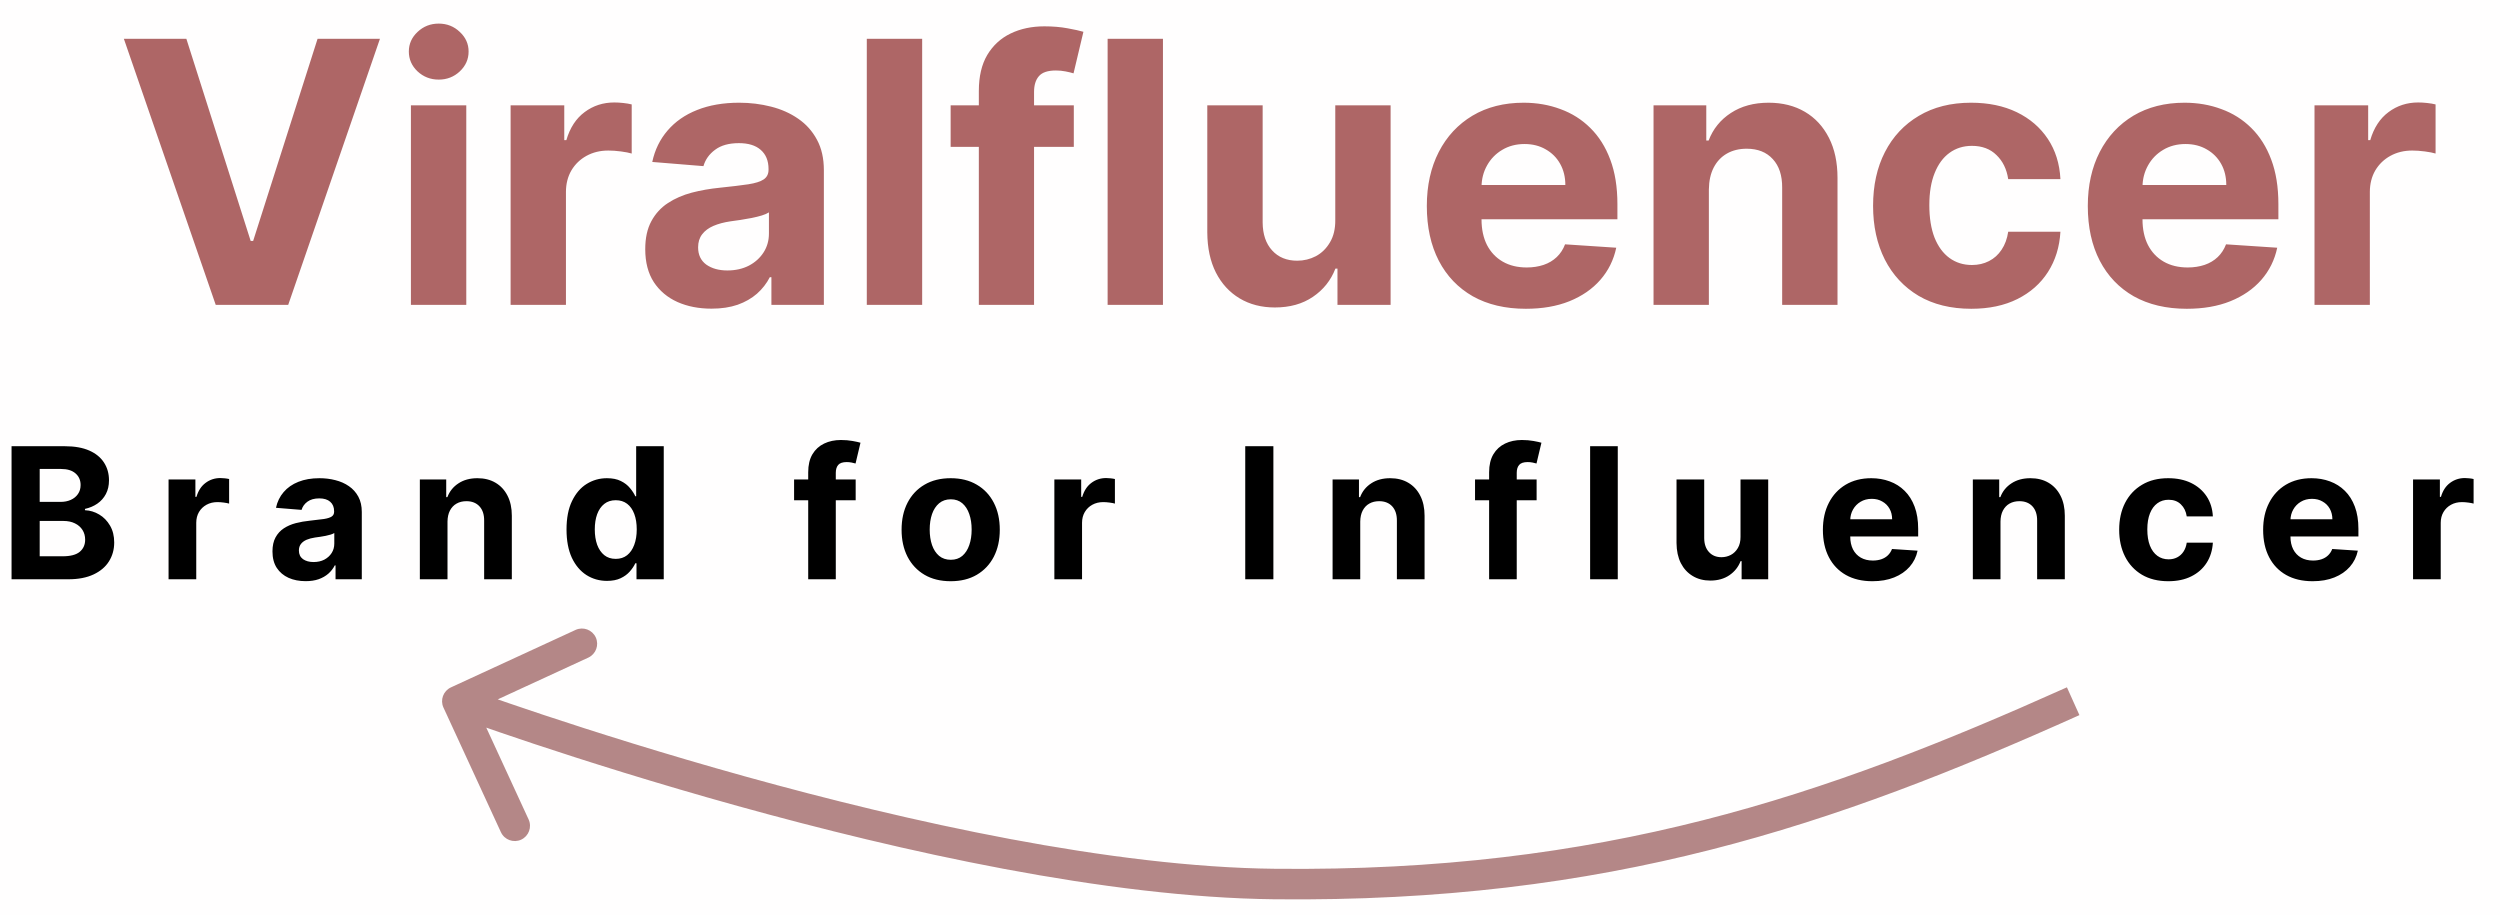 <svg width="82" height="30" viewBox="0 0 82 30" fill="none" xmlns="http://www.w3.org/2000/svg">
<rect width="82" height="30" fill="#FFF9F9" fill-opacity="0.19"/>
<path d="M6.113 1.273L8.222 7.903H8.303L10.416 1.273H12.462L9.453 10H7.076L4.063 1.273H6.113ZM13.478 10V3.455H15.294V10H13.478ZM14.39 2.611C14.12 2.611 13.889 2.521 13.696 2.342C13.505 2.161 13.41 1.943 13.41 1.69C13.41 1.44 13.505 1.226 13.696 1.047C13.889 0.865 14.12 0.774 14.39 0.774C14.66 0.774 14.89 0.865 15.081 1.047C15.274 1.226 15.37 1.44 15.37 1.69C15.37 1.943 15.274 2.161 15.081 2.342C14.89 2.521 14.66 2.611 14.39 2.611ZM16.748 10V3.455H18.508V4.597H18.576C18.695 4.19 18.896 3.884 19.177 3.676C19.458 3.466 19.782 3.361 20.148 3.361C20.239 3.361 20.337 3.366 20.442 3.378C20.548 3.389 20.64 3.405 20.72 3.425V5.036C20.634 5.01 20.516 4.987 20.366 4.967C20.215 4.947 20.077 4.938 19.952 4.938C19.685 4.938 19.447 4.996 19.236 5.112C19.029 5.226 18.864 5.385 18.742 5.589C18.623 5.794 18.563 6.03 18.563 6.297V10H16.748ZM23.337 10.124C22.919 10.124 22.547 10.051 22.221 9.906C21.894 9.759 21.635 9.541 21.445 9.254C21.258 8.964 21.164 8.604 21.164 8.172C21.164 7.808 21.23 7.503 21.364 7.256C21.497 7.009 21.679 6.81 21.909 6.659C22.14 6.509 22.401 6.395 22.694 6.318C22.989 6.241 23.299 6.188 23.622 6.156C24.003 6.116 24.31 6.08 24.543 6.045C24.776 6.009 24.945 5.955 25.05 5.884C25.155 5.812 25.208 5.707 25.208 5.568V5.543C25.208 5.273 25.122 5.064 24.952 4.916C24.784 4.768 24.546 4.695 24.236 4.695C23.909 4.695 23.649 4.767 23.456 4.912C23.263 5.054 23.135 5.233 23.073 5.449L21.394 5.312C21.479 4.915 21.647 4.571 21.897 4.281C22.147 3.989 22.469 3.764 22.864 3.608C23.262 3.449 23.722 3.369 24.245 3.369C24.608 3.369 24.956 3.412 25.289 3.497C25.624 3.582 25.921 3.714 26.179 3.893C26.441 4.072 26.647 4.303 26.797 4.584C26.948 4.862 27.023 5.196 27.023 5.585V10H25.302V9.092H25.25C25.145 9.297 25.005 9.477 24.828 9.634C24.652 9.787 24.441 9.908 24.194 9.996C23.946 10.081 23.661 10.124 23.337 10.124ZM23.857 8.871C24.124 8.871 24.36 8.818 24.564 8.713C24.769 8.605 24.929 8.46 25.046 8.278C25.162 8.097 25.221 7.891 25.221 7.661V6.966C25.164 7.003 25.086 7.037 24.986 7.068C24.89 7.097 24.78 7.124 24.658 7.149C24.536 7.172 24.414 7.193 24.291 7.213C24.169 7.23 24.059 7.246 23.959 7.26C23.746 7.291 23.56 7.341 23.401 7.409C23.242 7.477 23.118 7.57 23.03 7.686C22.942 7.8 22.898 7.942 22.898 8.112C22.898 8.359 22.988 8.548 23.166 8.679C23.348 8.807 23.578 8.871 23.857 8.871ZM30.247 1.273V10H28.431V1.273H30.247ZM35.221 3.455V4.818H31.181V3.455H35.221ZM32.106 10V2.982C32.106 2.507 32.198 2.114 32.383 1.801C32.57 1.489 32.826 1.254 33.15 1.098C33.474 0.942 33.842 0.864 34.254 0.864C34.532 0.864 34.786 0.885 35.016 0.928C35.249 0.97 35.423 1.009 35.536 1.043L35.212 2.406C35.141 2.384 35.053 2.362 34.948 2.342C34.846 2.322 34.741 2.312 34.633 2.312C34.366 2.312 34.18 2.375 34.075 2.5C33.969 2.622 33.917 2.794 33.917 3.016V10H32.106ZM38.145 1.273V10H36.33V1.273H38.145ZM43.797 7.213V3.455H45.612V10H43.869V8.811H43.801C43.653 9.195 43.408 9.503 43.064 9.736C42.723 9.969 42.307 10.085 41.815 10.085C41.378 10.085 40.993 9.986 40.66 9.787C40.328 9.588 40.068 9.305 39.881 8.939C39.696 8.572 39.602 8.134 39.599 7.622V3.455H41.415V7.298C41.418 7.685 41.521 7.99 41.726 8.214C41.93 8.439 42.205 8.551 42.548 8.551C42.767 8.551 42.972 8.501 43.162 8.402C43.352 8.3 43.506 8.149 43.622 7.95C43.742 7.751 43.8 7.506 43.797 7.213ZM50.047 10.128C49.374 10.128 48.794 9.991 48.309 9.719C47.826 9.443 47.453 9.054 47.192 8.551C46.931 8.045 46.8 7.447 46.8 6.757C46.8 6.084 46.931 5.493 47.192 4.984C47.453 4.476 47.821 4.08 48.296 3.795C48.773 3.511 49.333 3.369 49.975 3.369C50.407 3.369 50.809 3.439 51.181 3.578C51.556 3.714 51.883 3.92 52.161 4.196C52.442 4.472 52.661 4.818 52.817 5.236C52.973 5.651 53.051 6.136 53.051 6.693V7.192H47.525V6.067H51.343C51.343 5.805 51.286 5.574 51.172 5.372C51.059 5.17 50.901 5.013 50.699 4.899C50.5 4.783 50.269 4.724 50.005 4.724C49.729 4.724 49.485 4.788 49.272 4.916C49.061 5.041 48.897 5.21 48.777 5.423C48.658 5.634 48.597 5.868 48.594 6.126V7.196C48.594 7.52 48.654 7.8 48.773 8.036C48.895 8.271 49.067 8.453 49.289 8.581C49.51 8.709 49.773 8.773 50.077 8.773C50.279 8.773 50.463 8.744 50.631 8.688C50.799 8.631 50.942 8.545 51.061 8.432C51.181 8.318 51.272 8.179 51.334 8.014L53.013 8.125C52.928 8.528 52.753 8.881 52.489 9.182C52.228 9.48 51.89 9.713 51.475 9.881C51.063 10.046 50.587 10.128 50.047 10.128ZM56.051 6.216V10H54.236V3.455H55.966V4.609H56.043C56.188 4.229 56.431 3.928 56.772 3.706C57.113 3.482 57.526 3.369 58.012 3.369C58.466 3.369 58.863 3.469 59.201 3.668C59.539 3.866 59.801 4.151 59.989 4.52C60.176 4.886 60.27 5.324 60.27 5.832V10H58.455V6.156C58.458 5.756 58.355 5.443 58.148 5.219C57.941 4.991 57.655 4.878 57.291 4.878C57.047 4.878 56.831 4.93 56.644 5.036C56.459 5.141 56.314 5.294 56.209 5.496C56.107 5.695 56.054 5.935 56.051 6.216ZM64.658 10.128C63.988 10.128 63.411 9.986 62.928 9.702C62.448 9.415 62.079 9.017 61.82 8.509C61.565 8 61.437 7.415 61.437 6.753C61.437 6.082 61.566 5.494 61.825 4.989C62.086 4.48 62.457 4.084 62.937 3.8C63.417 3.513 63.988 3.369 64.65 3.369C65.221 3.369 65.721 3.473 66.15 3.68C66.579 3.888 66.918 4.179 67.168 4.554C67.418 4.929 67.556 5.369 67.582 5.875H65.869C65.82 5.548 65.692 5.286 65.485 5.087C65.281 4.885 65.012 4.784 64.68 4.784C64.398 4.784 64.153 4.861 63.943 5.014C63.735 5.165 63.573 5.385 63.457 5.675C63.34 5.964 63.282 6.315 63.282 6.727C63.282 7.145 63.339 7.5 63.452 7.793C63.569 8.085 63.732 8.308 63.943 8.462C64.153 8.615 64.398 8.692 64.68 8.692C64.887 8.692 65.073 8.649 65.238 8.564C65.406 8.479 65.543 8.355 65.651 8.193C65.762 8.028 65.835 7.831 65.869 7.601H67.582C67.553 8.101 67.417 8.541 67.173 8.922C66.931 9.3 66.597 9.595 66.171 9.808C65.745 10.021 65.241 10.128 64.658 10.128ZM71.727 10.128C71.054 10.128 70.474 9.991 69.988 9.719C69.505 9.443 69.133 9.054 68.872 8.551C68.61 8.045 68.48 7.447 68.48 6.757C68.48 6.084 68.61 5.493 68.872 4.984C69.133 4.476 69.501 4.08 69.975 3.795C70.453 3.511 71.012 3.369 71.654 3.369C72.086 3.369 72.488 3.439 72.86 3.578C73.235 3.714 73.562 3.92 73.841 4.196C74.122 4.472 74.341 4.818 74.497 5.236C74.653 5.651 74.731 6.136 74.731 6.693V7.192H69.204V6.067H73.022C73.022 5.805 72.966 5.574 72.852 5.372C72.738 5.17 72.581 5.013 72.379 4.899C72.18 4.783 71.948 4.724 71.684 4.724C71.409 4.724 71.164 4.788 70.951 4.916C70.741 5.041 70.576 5.21 70.457 5.423C70.338 5.634 70.277 5.868 70.274 6.126V7.196C70.274 7.52 70.334 7.8 70.453 8.036C70.575 8.271 70.747 8.453 70.968 8.581C71.19 8.709 71.453 8.773 71.757 8.773C71.959 8.773 72.143 8.744 72.311 8.688C72.478 8.631 72.622 8.545 72.741 8.432C72.86 8.318 72.951 8.179 73.014 8.014L74.693 8.125C74.608 8.528 74.433 8.881 74.169 9.182C73.907 9.48 73.569 9.713 73.154 9.881C72.743 10.046 72.267 10.128 71.727 10.128ZM75.916 10V3.455H77.676V4.597H77.744C77.863 4.19 78.064 3.884 78.345 3.676C78.626 3.466 78.95 3.361 79.316 3.361C79.407 3.361 79.505 3.366 79.61 3.378C79.716 3.389 79.808 3.405 79.887 3.425V5.036C79.802 5.01 79.684 4.987 79.534 4.967C79.383 4.947 79.245 4.938 79.12 4.938C78.853 4.938 78.615 4.996 78.404 5.112C78.197 5.226 78.032 5.385 77.91 5.589C77.791 5.794 77.731 6.03 77.731 6.297V10H75.916Z" fill="#AE6666"/>
<path d="M0.379 19V14.636H2.126C2.447 14.636 2.715 14.684 2.93 14.779C3.144 14.874 3.305 15.006 3.413 15.175C3.521 15.343 3.575 15.536 3.575 15.755C3.575 15.925 3.541 16.075 3.473 16.204C3.405 16.332 3.311 16.438 3.192 16.52C3.074 16.601 2.939 16.658 2.787 16.692V16.735C2.953 16.742 3.109 16.789 3.254 16.876C3.4 16.962 3.518 17.084 3.609 17.24C3.7 17.395 3.746 17.579 3.746 17.794C3.746 18.026 3.688 18.232 3.573 18.414C3.46 18.595 3.291 18.737 3.068 18.842C2.845 18.947 2.57 19 2.244 19H0.379ZM1.302 18.246H2.054C2.311 18.246 2.499 18.197 2.616 18.099C2.734 17.999 2.793 17.867 2.793 17.702C2.793 17.582 2.764 17.475 2.706 17.383C2.648 17.291 2.565 17.218 2.457 17.166C2.35 17.113 2.223 17.087 2.075 17.087H1.302V18.246ZM1.302 16.462H1.986C2.112 16.462 2.224 16.44 2.322 16.396C2.422 16.351 2.5 16.287 2.557 16.204C2.615 16.122 2.644 16.023 2.644 15.908C2.644 15.751 2.588 15.624 2.476 15.527C2.365 15.43 2.207 15.382 2.003 15.382H1.302V16.462ZM5.529 19V15.727H6.409V16.298H6.443C6.503 16.095 6.603 15.942 6.744 15.838C6.884 15.733 7.046 15.68 7.229 15.68C7.275 15.68 7.324 15.683 7.376 15.689C7.429 15.695 7.475 15.702 7.515 15.712V16.518C7.472 16.505 7.413 16.494 7.338 16.484C7.263 16.474 7.194 16.469 7.131 16.469C6.998 16.469 6.878 16.498 6.773 16.556C6.67 16.613 6.587 16.692 6.526 16.795C6.467 16.897 6.437 17.015 6.437 17.148V19H5.529ZM10.024 19.062C9.815 19.062 9.629 19.026 9.465 18.953C9.302 18.879 9.173 18.771 9.078 18.627C8.984 18.482 8.937 18.302 8.937 18.086C8.937 17.904 8.97 17.751 9.037 17.628C9.104 17.504 9.195 17.405 9.31 17.329C9.425 17.254 9.556 17.197 9.702 17.159C9.85 17.121 10.004 17.094 10.166 17.078C10.357 17.058 10.51 17.04 10.627 17.023C10.743 17.004 10.828 16.977 10.88 16.942C10.933 16.906 10.959 16.854 10.959 16.784V16.771C10.959 16.636 10.916 16.532 10.831 16.458C10.747 16.384 10.628 16.347 10.473 16.347C10.31 16.347 10.18 16.384 10.083 16.456C9.987 16.527 9.923 16.616 9.891 16.724L9.052 16.656C9.095 16.457 9.178 16.285 9.303 16.141C9.428 15.994 9.59 15.882 9.787 15.804C9.986 15.724 10.216 15.685 10.477 15.685C10.659 15.685 10.833 15.706 10.999 15.749C11.167 15.791 11.316 15.857 11.445 15.947C11.575 16.036 11.678 16.151 11.754 16.292C11.829 16.431 11.867 16.598 11.867 16.793V19H11.006V18.546H10.98C10.928 18.648 10.857 18.739 10.769 18.817C10.681 18.893 10.575 18.954 10.452 18.998C10.328 19.041 10.185 19.062 10.024 19.062ZM10.284 18.435C10.417 18.435 10.535 18.409 10.637 18.357C10.739 18.303 10.82 18.23 10.878 18.139C10.936 18.048 10.965 17.945 10.965 17.83V17.483C10.937 17.501 10.898 17.518 10.848 17.534C10.8 17.548 10.745 17.562 10.684 17.575C10.623 17.586 10.562 17.597 10.501 17.607C10.44 17.615 10.384 17.623 10.335 17.63C10.228 17.646 10.135 17.671 10.056 17.704C9.976 17.739 9.914 17.785 9.87 17.843C9.826 17.9 9.804 17.971 9.804 18.056C9.804 18.18 9.849 18.274 9.938 18.34C10.029 18.403 10.144 18.435 10.284 18.435ZM14.678 17.108V19H13.771V15.727H14.636V16.305H14.674C14.747 16.114 14.868 15.964 15.039 15.853C15.209 15.741 15.416 15.685 15.659 15.685C15.886 15.685 16.084 15.734 16.253 15.834C16.422 15.933 16.553 16.075 16.647 16.26C16.741 16.443 16.788 16.662 16.788 16.916V19H15.88V17.078C15.882 16.878 15.831 16.722 15.727 16.609C15.623 16.496 15.48 16.439 15.299 16.439C15.176 16.439 15.068 16.465 14.975 16.518C14.882 16.57 14.81 16.647 14.757 16.748C14.706 16.847 14.68 16.967 14.678 17.108ZM19.909 19.053C19.661 19.053 19.436 18.989 19.234 18.861C19.034 18.732 18.874 18.543 18.756 18.293C18.64 18.041 18.582 17.733 18.582 17.368C18.582 16.993 18.642 16.681 18.763 16.433C18.884 16.183 19.044 15.996 19.244 15.872C19.446 15.747 19.667 15.685 19.907 15.685C20.09 15.685 20.243 15.716 20.365 15.778C20.489 15.839 20.588 15.916 20.663 16.009C20.74 16.099 20.798 16.189 20.838 16.277H20.866V14.636H21.771V19H20.877V18.476H20.838C20.796 18.567 20.735 18.657 20.657 18.746C20.58 18.834 20.48 18.908 20.357 18.966C20.235 19.024 20.085 19.053 19.909 19.053ZM20.197 18.331C20.343 18.331 20.467 18.291 20.568 18.212C20.67 18.131 20.748 18.018 20.802 17.873C20.857 17.728 20.885 17.558 20.885 17.364C20.885 17.169 20.858 17 20.804 16.857C20.75 16.713 20.672 16.602 20.57 16.524C20.467 16.446 20.343 16.407 20.197 16.407C20.048 16.407 19.922 16.447 19.82 16.528C19.717 16.609 19.64 16.722 19.587 16.865C19.535 17.009 19.509 17.175 19.509 17.364C19.509 17.554 19.535 17.722 19.587 17.869C19.641 18.014 19.719 18.127 19.82 18.209C19.922 18.291 20.048 18.331 20.197 18.331ZM28.066 15.727V16.409H26.046V15.727H28.066ZM26.509 19V15.491C26.509 15.254 26.555 15.057 26.647 14.901C26.741 14.744 26.869 14.627 27.031 14.549C27.193 14.471 27.377 14.432 27.583 14.432C27.722 14.432 27.849 14.443 27.964 14.464C28.081 14.485 28.167 14.504 28.224 14.521L28.062 15.203C28.026 15.192 27.983 15.181 27.93 15.171C27.879 15.161 27.826 15.156 27.772 15.156C27.639 15.156 27.546 15.188 27.493 15.25C27.441 15.311 27.414 15.397 27.414 15.508V19H26.509ZM31.182 19.064C30.851 19.064 30.565 18.994 30.324 18.853C30.084 18.711 29.898 18.514 29.767 18.261C29.637 18.006 29.572 17.712 29.572 17.376C29.572 17.038 29.637 16.743 29.767 16.49C29.898 16.236 30.084 16.038 30.324 15.898C30.565 15.756 30.851 15.685 31.182 15.685C31.513 15.685 31.799 15.756 32.039 15.898C32.28 16.038 32.466 16.236 32.597 16.49C32.728 16.743 32.793 17.038 32.793 17.376C32.793 17.712 32.728 18.006 32.597 18.261C32.466 18.514 32.28 18.711 32.039 18.853C31.799 18.994 31.513 19.064 31.182 19.064ZM31.187 18.361C31.337 18.361 31.463 18.318 31.564 18.233C31.665 18.146 31.741 18.028 31.792 17.879C31.844 17.73 31.87 17.56 31.87 17.37C31.87 17.18 31.844 17.01 31.792 16.861C31.741 16.712 31.665 16.594 31.564 16.507C31.463 16.421 31.337 16.377 31.187 16.377C31.035 16.377 30.907 16.421 30.803 16.507C30.701 16.594 30.623 16.712 30.571 16.861C30.52 17.01 30.494 17.18 30.494 17.37C30.494 17.56 30.52 17.73 30.571 17.879C30.623 18.028 30.701 18.146 30.803 18.233C30.907 18.318 31.035 18.361 31.187 18.361ZM34.583 19V15.727H35.463V16.298H35.497C35.557 16.095 35.657 15.942 35.798 15.838C35.938 15.733 36.1 15.68 36.284 15.68C36.329 15.68 36.378 15.683 36.431 15.689C36.483 15.695 36.529 15.702 36.569 15.712V16.518C36.526 16.505 36.468 16.494 36.392 16.484C36.317 16.474 36.248 16.469 36.186 16.469C36.052 16.469 35.933 16.498 35.828 16.556C35.724 16.613 35.642 16.692 35.581 16.795C35.521 16.897 35.491 17.015 35.491 17.148V19H34.583ZM41.767 14.636V19H40.844V14.636H41.767ZM44.616 17.108V19H43.709V15.727H44.574V16.305H44.612C44.685 16.114 44.806 15.964 44.977 15.853C45.147 15.741 45.354 15.685 45.596 15.685C45.824 15.685 46.022 15.734 46.191 15.834C46.36 15.933 46.491 16.075 46.585 16.26C46.679 16.443 46.726 16.662 46.726 16.916V19H45.818V17.078C45.819 16.878 45.768 16.722 45.665 16.609C45.561 16.496 45.418 16.439 45.236 16.439C45.114 16.439 45.006 16.465 44.913 16.518C44.82 16.57 44.748 16.647 44.695 16.748C44.644 16.847 44.618 16.967 44.616 17.108ZM50.401 15.727V16.409H48.381V15.727H50.401ZM48.843 19V15.491C48.843 15.254 48.89 15.057 48.982 14.901C49.076 14.744 49.204 14.627 49.366 14.549C49.528 14.471 49.711 14.432 49.917 14.432C50.057 14.432 50.184 14.443 50.299 14.464C50.415 14.485 50.502 14.504 50.559 14.521L50.397 15.203C50.361 15.192 50.317 15.181 50.265 15.171C50.214 15.161 50.161 15.156 50.107 15.156C49.974 15.156 49.88 15.188 49.828 15.25C49.775 15.311 49.749 15.397 49.749 15.508V19H48.843ZM53.063 14.636V19H52.156V14.636H53.063ZM57.089 17.607V15.727H57.997V19H57.125V18.405H57.091C57.017 18.597 56.895 18.751 56.723 18.868C56.552 18.984 56.344 19.043 56.098 19.043C55.88 19.043 55.687 18.993 55.521 18.893C55.355 18.794 55.225 18.653 55.131 18.47C55.039 18.286 54.992 18.067 54.99 17.811V15.727H55.898V17.649C55.899 17.842 55.951 17.995 56.054 18.107C56.156 18.22 56.293 18.276 56.465 18.276C56.574 18.276 56.676 18.251 56.772 18.201C56.867 18.15 56.944 18.075 57.002 17.975C57.061 17.876 57.09 17.753 57.089 17.607ZM61.414 19.064C61.078 19.064 60.788 18.996 60.545 18.859C60.303 18.722 60.117 18.527 59.987 18.276C59.856 18.023 59.791 17.724 59.791 17.379C59.791 17.042 59.856 16.746 59.987 16.492C60.117 16.238 60.301 16.04 60.538 15.898C60.777 15.756 61.057 15.685 61.378 15.685C61.594 15.685 61.795 15.72 61.981 15.789C62.169 15.857 62.332 15.96 62.471 16.098C62.612 16.236 62.721 16.409 62.799 16.618C62.877 16.825 62.916 17.068 62.916 17.347V17.596H60.153V17.033H62.062C62.062 16.903 62.034 16.787 61.977 16.686C61.92 16.585 61.841 16.506 61.74 16.45C61.641 16.391 61.525 16.362 61.393 16.362C61.255 16.362 61.133 16.394 61.026 16.458C60.921 16.521 60.839 16.605 60.779 16.712C60.72 16.817 60.689 16.934 60.688 17.063V17.598C60.688 17.76 60.718 17.9 60.777 18.018C60.838 18.136 60.924 18.227 61.035 18.291C61.146 18.354 61.277 18.386 61.429 18.386C61.53 18.386 61.622 18.372 61.706 18.344C61.79 18.315 61.862 18.273 61.921 18.216C61.981 18.159 62.026 18.09 62.058 18.007L62.897 18.062C62.855 18.264 62.767 18.44 62.635 18.591C62.504 18.74 62.335 18.857 62.128 18.94C61.922 19.023 61.684 19.064 61.414 19.064ZM65.616 17.108V19H64.709V15.727H65.574V16.305H65.612C65.684 16.114 65.806 15.964 65.977 15.853C66.147 15.741 66.354 15.685 66.597 15.685C66.824 15.685 67.022 15.734 67.191 15.834C67.36 15.933 67.491 16.075 67.585 16.26C67.679 16.443 67.726 16.662 67.726 16.916V19H66.818V17.078C66.82 16.878 66.768 16.722 66.665 16.609C66.561 16.496 66.418 16.439 66.236 16.439C66.114 16.439 66.006 16.465 65.912 16.518C65.82 16.57 65.748 16.647 65.695 16.748C65.644 16.847 65.618 16.967 65.616 17.108ZM71.12 19.064C70.785 19.064 70.496 18.993 70.255 18.851C70.015 18.707 69.83 18.509 69.701 18.254C69.573 18 69.509 17.707 69.509 17.376C69.509 17.041 69.574 16.747 69.703 16.494C69.834 16.24 70.019 16.042 70.259 15.9C70.499 15.756 70.785 15.685 71.116 15.685C71.401 15.685 71.651 15.736 71.866 15.84C72.08 15.944 72.25 16.09 72.375 16.277C72.5 16.465 72.569 16.685 72.582 16.938H71.725C71.701 16.774 71.637 16.643 71.533 16.543C71.431 16.442 71.297 16.392 71.13 16.392C70.99 16.392 70.867 16.43 70.762 16.507C70.658 16.582 70.577 16.692 70.519 16.837C70.461 16.982 70.432 17.158 70.432 17.364C70.432 17.572 70.46 17.75 70.517 17.896C70.575 18.043 70.657 18.154 70.762 18.231C70.867 18.308 70.99 18.346 71.13 18.346C71.234 18.346 71.327 18.325 71.41 18.282C71.493 18.239 71.562 18.178 71.616 18.097C71.672 18.014 71.708 17.916 71.725 17.8H72.582C72.567 18.05 72.499 18.271 72.377 18.461C72.256 18.65 72.089 18.798 71.876 18.904C71.663 19.011 71.411 19.064 71.12 19.064ZM75.854 19.064C75.517 19.064 75.228 18.996 74.985 18.859C74.743 18.722 74.557 18.527 74.427 18.276C74.296 18.023 74.231 17.724 74.231 17.379C74.231 17.042 74.296 16.746 74.427 16.492C74.557 16.238 74.741 16.04 74.978 15.898C75.217 15.756 75.497 15.685 75.818 15.685C76.034 15.685 76.235 15.72 76.421 15.789C76.608 15.857 76.772 15.96 76.911 16.098C77.052 16.236 77.161 16.409 77.239 16.618C77.317 16.825 77.356 17.068 77.356 17.347V17.596H74.593V17.033H76.502C76.502 16.903 76.473 16.787 76.417 16.686C76.36 16.585 76.281 16.506 76.18 16.45C76.081 16.391 75.965 16.362 75.833 16.362C75.695 16.362 75.573 16.394 75.466 16.458C75.361 16.521 75.279 16.605 75.219 16.712C75.159 16.817 75.129 16.934 75.127 17.063V17.598C75.127 17.76 75.157 17.9 75.217 18.018C75.278 18.136 75.364 18.227 75.475 18.291C75.586 18.354 75.717 18.386 75.869 18.386C75.97 18.386 76.062 18.372 76.146 18.344C76.23 18.315 76.302 18.273 76.361 18.216C76.421 18.159 76.466 18.09 76.498 18.007L77.337 18.062C77.294 18.264 77.207 18.44 77.075 18.591C76.944 18.74 76.775 18.857 76.568 18.94C76.362 19.023 76.124 19.064 75.854 19.064ZM79.148 19V15.727H80.028V16.298H80.063C80.122 16.095 80.222 15.942 80.363 15.838C80.504 15.733 80.666 15.68 80.849 15.68C80.894 15.68 80.943 15.683 80.996 15.689C81.048 15.695 81.095 15.702 81.134 15.712V16.518C81.092 16.505 81.033 16.494 80.957 16.484C80.882 16.474 80.813 16.469 80.751 16.469C80.617 16.469 80.498 16.498 80.393 16.556C80.289 16.613 80.207 16.692 80.146 16.795C80.086 16.897 80.056 17.015 80.056 17.148V19H79.148Z" fill="black"/>
<g opacity="0.7" filter="url(#filter0_b_105_2)">
<path d="M14.791 22.546C14.54 22.662 14.43 22.959 14.546 23.209L16.43 27.296C16.546 27.547 16.843 27.656 17.094 27.541C17.344 27.425 17.454 27.128 17.338 26.877L15.663 23.245L19.296 21.57C19.547 21.454 19.656 21.157 19.541 20.906C19.425 20.656 19.128 20.546 18.877 20.662L14.791 22.546ZM41.808 28.996L41.813 28.496L41.808 28.996ZM15 23C14.827 23.469 14.827 23.469 14.827 23.469C14.827 23.469 14.828 23.469 14.828 23.469C14.828 23.47 14.829 23.47 14.83 23.47C14.832 23.471 14.835 23.472 14.839 23.474C14.847 23.477 14.859 23.481 14.875 23.487C14.906 23.498 14.952 23.515 15.012 23.536C15.133 23.58 15.31 23.643 15.54 23.724C16 23.886 16.668 24.117 17.503 24.395C19.173 24.95 21.513 25.691 24.195 26.436C29.547 27.923 36.301 29.437 41.803 29.496L41.813 28.496C36.448 28.439 29.798 26.955 24.463 25.473C21.801 24.733 19.477 23.997 17.818 23.446C16.989 23.171 16.327 22.941 15.872 22.781C15.645 22.701 15.47 22.638 15.351 22.596C15.292 22.574 15.247 22.558 15.217 22.547C15.203 22.542 15.191 22.538 15.184 22.535C15.18 22.534 15.177 22.532 15.175 22.532C15.175 22.532 15.174 22.531 15.174 22.531C15.173 22.531 15.173 22.531 15.173 22.531C15.173 22.531 15.173 22.531 15 23ZM41.803 29.496C52.769 29.613 60.157 27.07 68.205 23.456L67.795 22.544C59.82 26.125 52.582 28.611 41.813 28.496L41.803 29.496Z" fill="#945454"/>
</g>
<defs>
<filter id="filter0_b_105_2" x="10.5" y="16.616" width="61.705" height="16.884" filterUnits="userSpaceOnUse" color-interpolation-filters="sRGB">
<feFlood flood-opacity="0" result="BackgroundImageFix"/>
<feGaussianBlur in="BackgroundImageFix" stdDeviation="2"/>
<feComposite in2="SourceAlpha" operator="in" result="effect1_backgroundBlur_105_2"/>
<feBlend mode="normal" in="SourceGraphic" in2="effect1_backgroundBlur_105_2" result="shape"/>
</filter>
</defs>
</svg>
